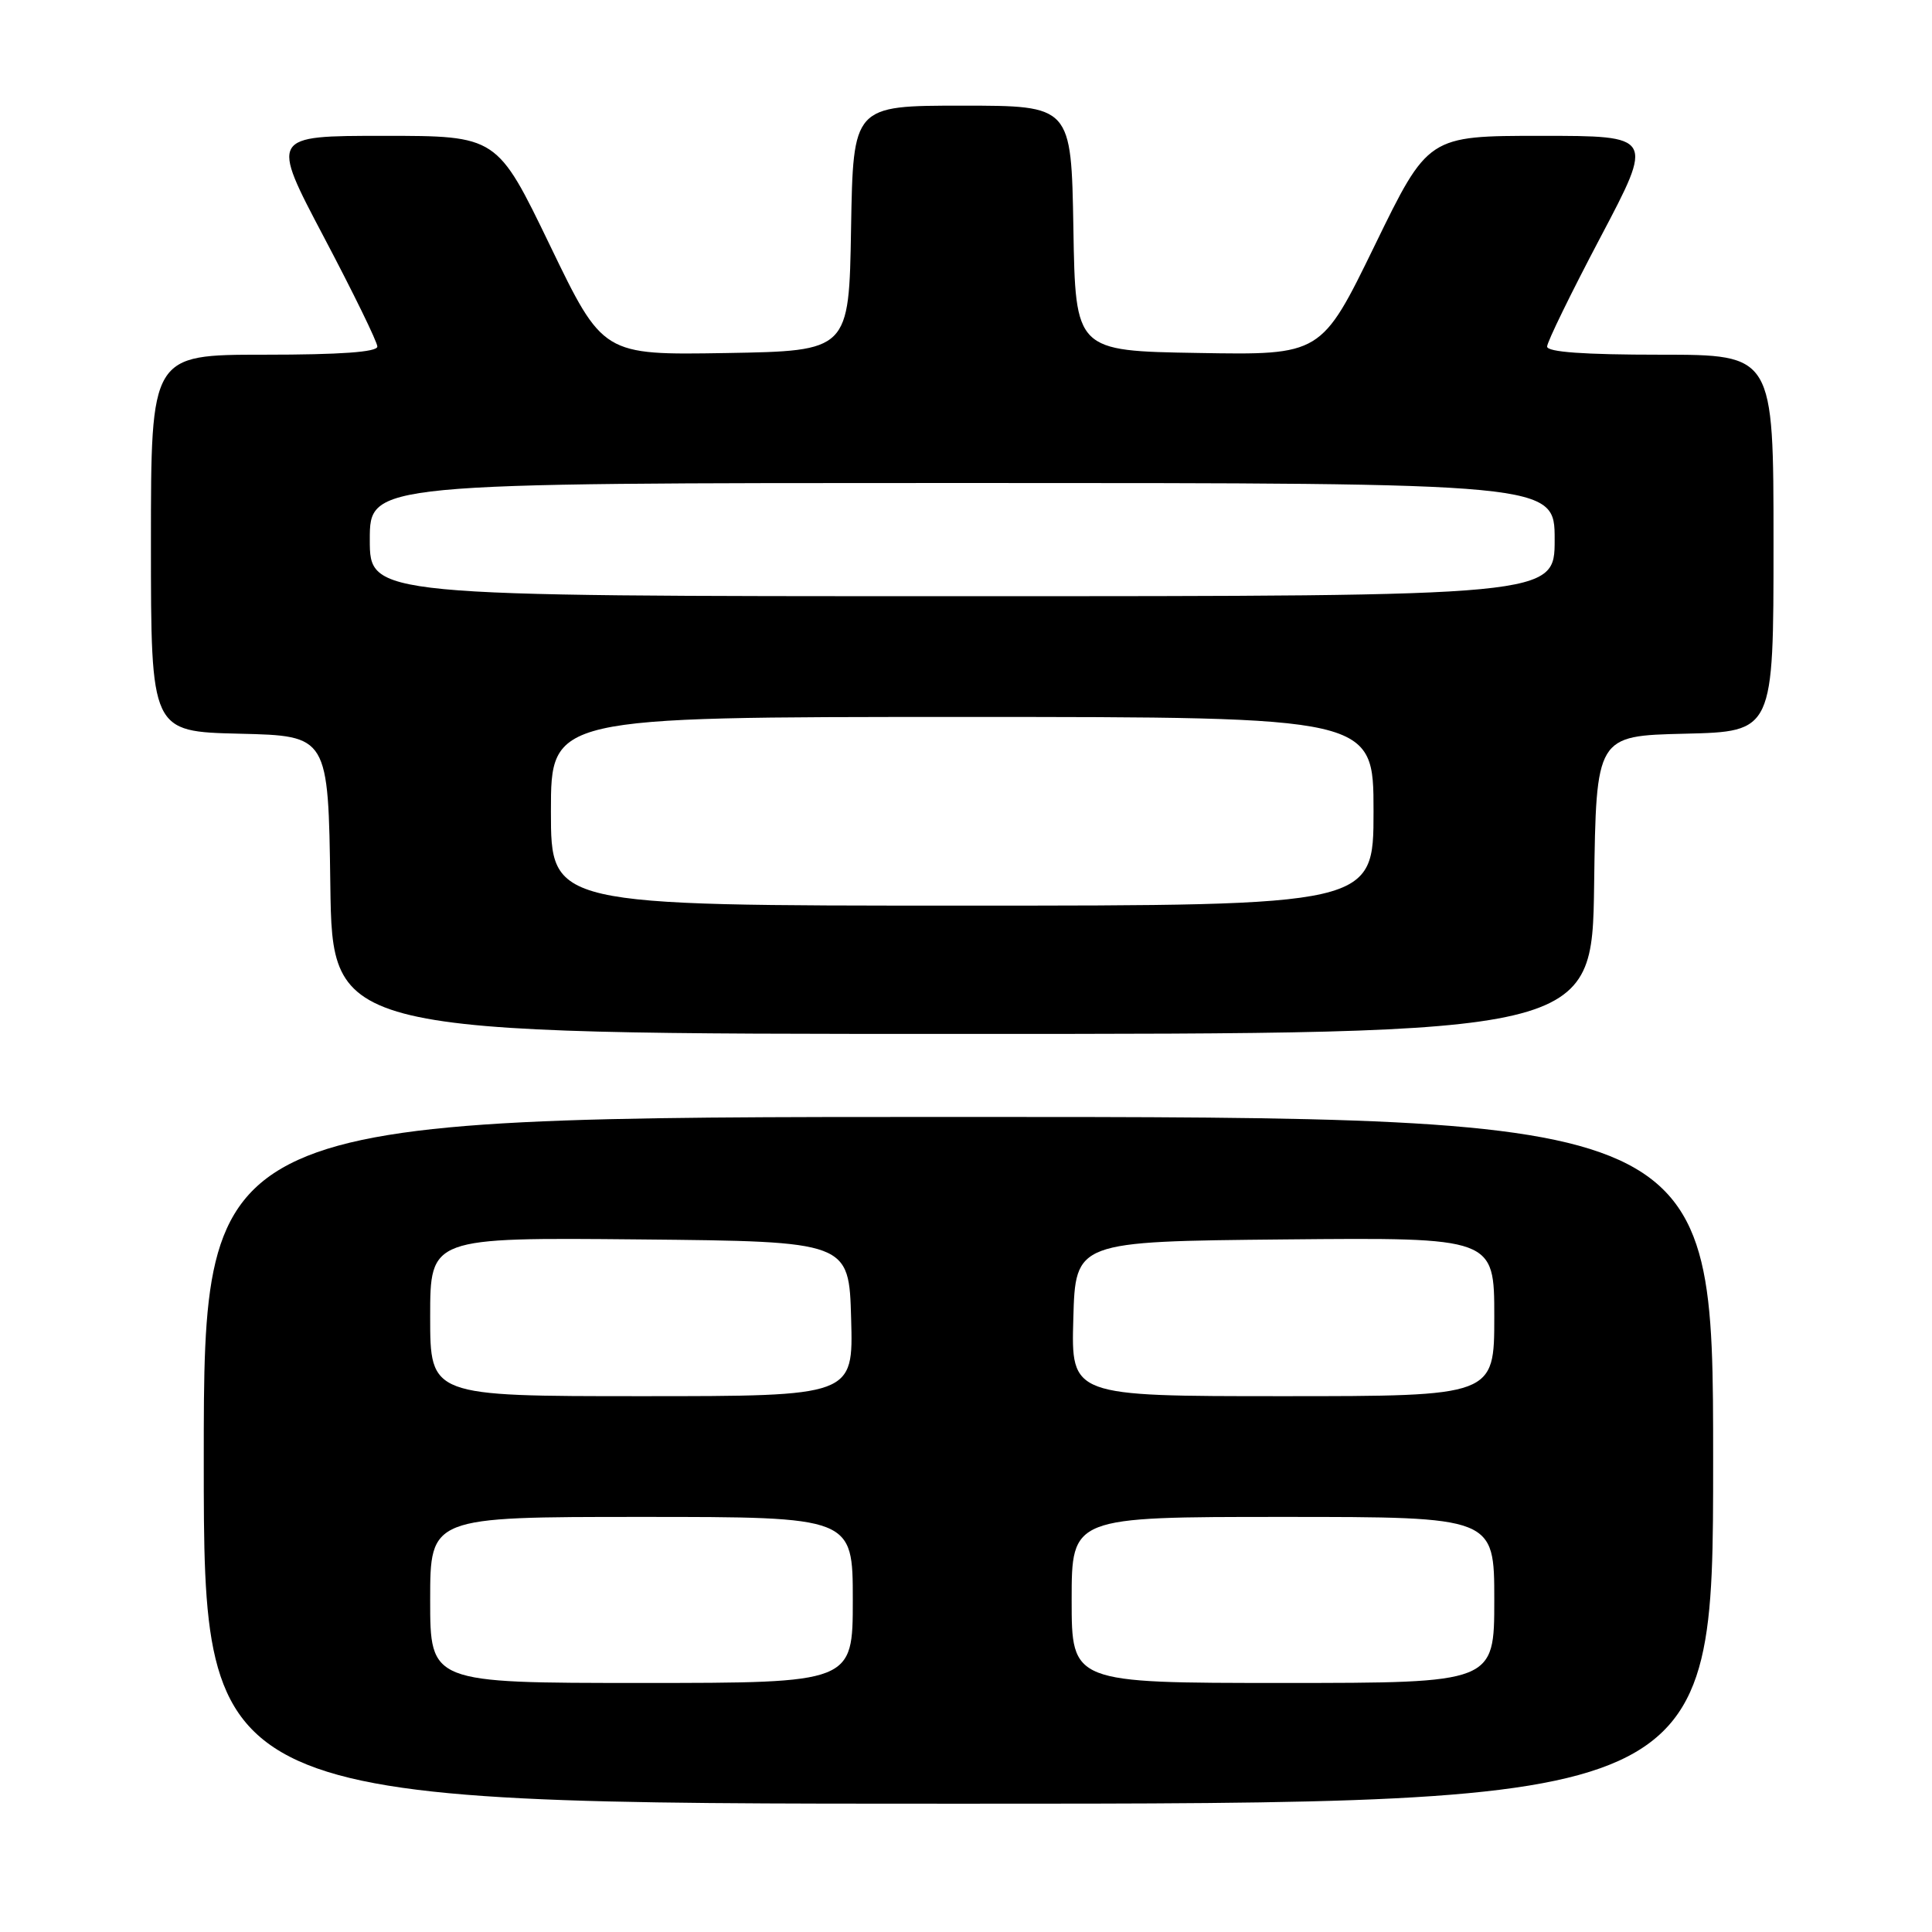 <?xml version="1.0" encoding="UTF-8" standalone="no"?>
<!DOCTYPE svg PUBLIC "-//W3C//DTD SVG 1.1//EN" "http://www.w3.org/Graphics/SVG/1.1/DTD/svg11.dtd" >
<svg xmlns="http://www.w3.org/2000/svg" xmlns:xlink="http://www.w3.org/1999/xlink" version="1.1" viewBox="0 0 256 256">
 <g >
 <path fill="currentColor"
d=" M 227.00 193.50 C 227.00 148.00 227.00 148.00 127.00 148.00 C 27.00 148.00 27.00 148.00 27.00 193.50 C 27.00 239.00 27.00 239.00 127.00 239.00 C 227.00 239.00 227.00 239.00 227.00 193.50 Z  M 211.23 117.25 C 211.50 97.50 211.50 97.50 223.25 97.22 C 235.00 96.94 235.00 96.94 235.00 71.97 C 235.00 47.00 235.00 47.00 220.00 47.00 C 209.89 47.00 205.00 46.65 205.00 45.92 C 205.00 45.32 208.19 38.79 212.08 31.42 C 219.16 18.00 219.16 18.00 204.20 18.00 C 189.23 18.00 189.23 18.00 182.16 32.52 C 175.08 47.05 175.08 47.05 158.79 46.77 C 142.50 46.50 142.50 46.50 142.23 30.25 C 141.95 14.00 141.95 14.00 127.50 14.00 C 113.05 14.00 113.05 14.00 112.77 30.25 C 112.50 46.50 112.50 46.50 96.20 46.78 C 79.89 47.05 79.89 47.05 72.88 32.53 C 65.86 18.00 65.86 18.00 50.85 18.00 C 35.84 18.00 35.84 18.00 42.92 31.42 C 46.81 38.79 50.00 45.32 50.00 45.92 C 50.00 46.65 45.11 47.00 35.00 47.00 C 20.00 47.00 20.00 47.00 20.00 71.97 C 20.00 96.94 20.00 96.94 31.75 97.22 C 43.50 97.50 43.50 97.50 43.77 117.25 C 44.04 137.00 44.04 137.00 127.50 137.00 C 210.96 137.00 210.96 137.00 211.23 117.25 Z  M 57.00 212.00 C 57.00 201.00 57.00 201.00 85.00 201.00 C 113.00 201.00 113.00 201.00 113.00 212.00 C 113.00 223.00 113.00 223.00 85.00 223.00 C 57.00 223.00 57.00 223.00 57.00 212.00 Z  M 142.00 212.00 C 142.00 201.00 142.00 201.00 170.00 201.00 C 198.00 201.00 198.00 201.00 198.00 212.00 C 198.00 223.00 198.00 223.00 170.00 223.00 C 142.00 223.00 142.00 223.00 142.00 212.00 Z  M 57.00 174.48 C 57.00 163.97 57.00 163.97 84.75 164.23 C 112.50 164.50 112.50 164.50 112.78 174.75 C 113.07 185.00 113.07 185.00 85.03 185.00 C 57.00 185.00 57.00 185.00 57.00 174.48 Z  M 142.22 174.75 C 142.50 164.50 142.50 164.50 170.25 164.23 C 198.00 163.97 198.00 163.97 198.00 174.48 C 198.00 185.00 198.00 185.00 169.97 185.00 C 141.93 185.00 141.93 185.00 142.22 174.75 Z  M 73.00 107.50 C 73.00 95.00 73.00 95.00 127.50 95.00 C 182.00 95.00 182.00 95.00 182.00 107.50 C 182.00 120.00 182.00 120.00 127.50 120.00 C 73.00 120.00 73.00 120.00 73.00 107.50 Z  M 49.00 71.50 C 49.00 64.00 49.00 64.00 127.50 64.00 C 206.00 64.00 206.00 64.00 206.00 71.50 C 206.00 79.00 206.00 79.00 127.50 79.00 C 49.00 79.00 49.00 79.00 49.00 71.50 Z "/>
</g>
</svg>